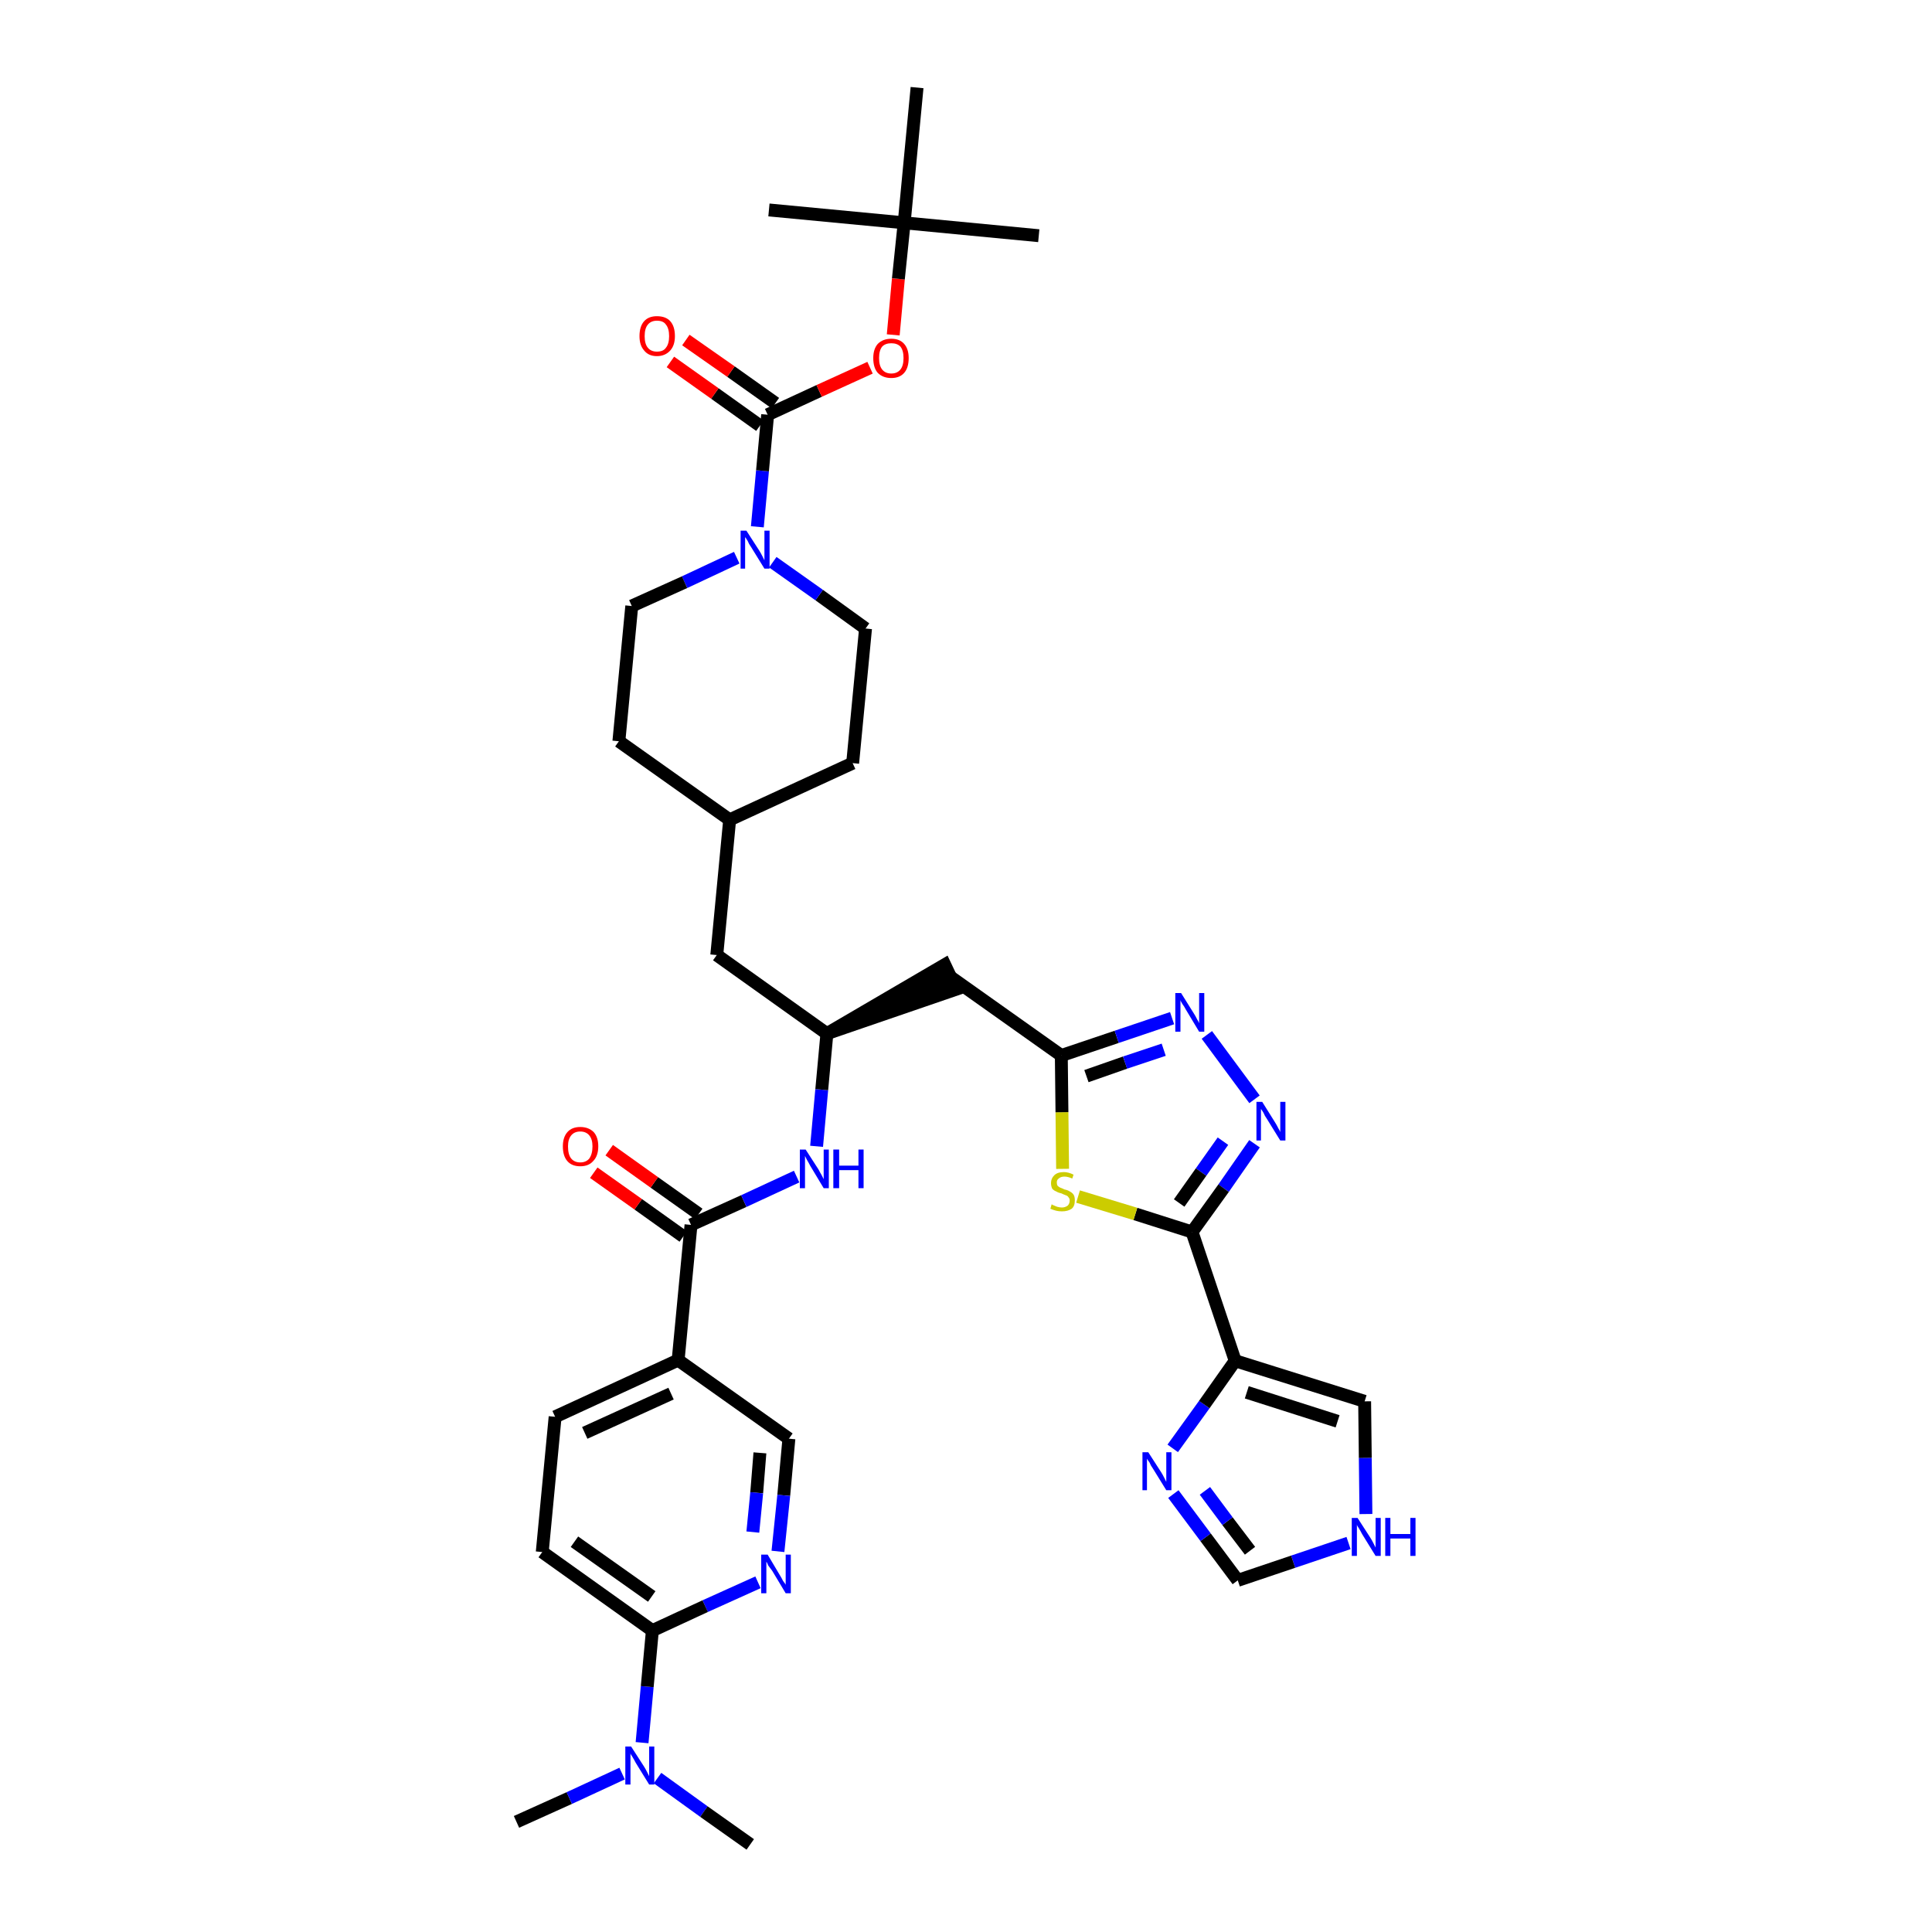 <?xml version='1.0' encoding='iso-8859-1'?>
<svg version='1.1' baseProfile='full'
              xmlns='http://www.w3.org/2000/svg'
                      xmlns:rdkit='http://www.rdkit.org/xml'
                      xmlns:xlink='http://www.w3.org/1999/xlink'
                  xml:space='preserve'
width='300px' height='300px' viewBox='0 0 300 300'>
<!-- END OF HEADER -->
<path class='bond-0 atom-0 atom-1' d='M 80.2,282.9 L 88.4,279.2' style='fill:none;fill-rule:evenodd;stroke:#000000;stroke-width:2.0px;stroke-linecap:butt;stroke-linejoin:miter;stroke-opacity:1' />
<path class='bond-0 atom-0 atom-1' d='M 88.4,279.2 L 96.6,275.4' style='fill:none;fill-rule:evenodd;stroke:#0000FF;stroke-width:2.0px;stroke-linecap:butt;stroke-linejoin:miter;stroke-opacity:1' />
<path class='bond-1 atom-1 atom-2' d='M 102.1,276.1 L 109.3,281.3' style='fill:none;fill-rule:evenodd;stroke:#0000FF;stroke-width:2.0px;stroke-linecap:butt;stroke-linejoin:miter;stroke-opacity:1' />
<path class='bond-1 atom-1 atom-2' d='M 109.3,281.3 L 116.5,286.4' style='fill:none;fill-rule:evenodd;stroke:#000000;stroke-width:2.0px;stroke-linecap:butt;stroke-linejoin:miter;stroke-opacity:1' />
<path class='bond-2 atom-1 atom-3' d='M 99.7,270.6 L 100.5,261.9' style='fill:none;fill-rule:evenodd;stroke:#0000FF;stroke-width:2.0px;stroke-linecap:butt;stroke-linejoin:miter;stroke-opacity:1' />
<path class='bond-2 atom-1 atom-3' d='M 100.5,261.9 L 101.3,253.2' style='fill:none;fill-rule:evenodd;stroke:#000000;stroke-width:2.0px;stroke-linecap:butt;stroke-linejoin:miter;stroke-opacity:1' />
<path class='bond-3 atom-3 atom-4' d='M 101.3,253.2 L 84.2,241.0' style='fill:none;fill-rule:evenodd;stroke:#000000;stroke-width:2.0px;stroke-linecap:butt;stroke-linejoin:miter;stroke-opacity:1' />
<path class='bond-3 atom-3 atom-4' d='M 101.2,247.9 L 89.2,239.4' style='fill:none;fill-rule:evenodd;stroke:#000000;stroke-width:2.0px;stroke-linecap:butt;stroke-linejoin:miter;stroke-opacity:1' />
<path class='bond-37 atom-37 atom-3' d='M 117.7,245.7 L 109.5,249.4' style='fill:none;fill-rule:evenodd;stroke:#0000FF;stroke-width:2.0px;stroke-linecap:butt;stroke-linejoin:miter;stroke-opacity:1' />
<path class='bond-37 atom-37 atom-3' d='M 109.5,249.4 L 101.3,253.2' style='fill:none;fill-rule:evenodd;stroke:#000000;stroke-width:2.0px;stroke-linecap:butt;stroke-linejoin:miter;stroke-opacity:1' />
<path class='bond-4 atom-4 atom-5' d='M 84.2,241.0 L 86.2,220.0' style='fill:none;fill-rule:evenodd;stroke:#000000;stroke-width:2.0px;stroke-linecap:butt;stroke-linejoin:miter;stroke-opacity:1' />
<path class='bond-5 atom-5 atom-6' d='M 86.2,220.0 L 105.3,211.2' style='fill:none;fill-rule:evenodd;stroke:#000000;stroke-width:2.0px;stroke-linecap:butt;stroke-linejoin:miter;stroke-opacity:1' />
<path class='bond-5 atom-5 atom-6' d='M 90.8,222.5 L 104.2,216.4' style='fill:none;fill-rule:evenodd;stroke:#000000;stroke-width:2.0px;stroke-linecap:butt;stroke-linejoin:miter;stroke-opacity:1' />
<path class='bond-6 atom-6 atom-7' d='M 105.3,211.2 L 107.3,190.2' style='fill:none;fill-rule:evenodd;stroke:#000000;stroke-width:2.0px;stroke-linecap:butt;stroke-linejoin:miter;stroke-opacity:1' />
<path class='bond-35 atom-6 atom-36' d='M 105.3,211.2 L 122.5,223.4' style='fill:none;fill-rule:evenodd;stroke:#000000;stroke-width:2.0px;stroke-linecap:butt;stroke-linejoin:miter;stroke-opacity:1' />
<path class='bond-7 atom-7 atom-8' d='M 108.5,188.5 L 101.6,183.6' style='fill:none;fill-rule:evenodd;stroke:#000000;stroke-width:2.0px;stroke-linecap:butt;stroke-linejoin:miter;stroke-opacity:1' />
<path class='bond-7 atom-7 atom-8' d='M 101.6,183.6 L 94.6,178.6' style='fill:none;fill-rule:evenodd;stroke:#FF0000;stroke-width:2.0px;stroke-linecap:butt;stroke-linejoin:miter;stroke-opacity:1' />
<path class='bond-7 atom-7 atom-8' d='M 106.1,192.0 L 99.1,187.0' style='fill:none;fill-rule:evenodd;stroke:#000000;stroke-width:2.0px;stroke-linecap:butt;stroke-linejoin:miter;stroke-opacity:1' />
<path class='bond-7 atom-7 atom-8' d='M 99.1,187.0 L 92.2,182.1' style='fill:none;fill-rule:evenodd;stroke:#FF0000;stroke-width:2.0px;stroke-linecap:butt;stroke-linejoin:miter;stroke-opacity:1' />
<path class='bond-8 atom-7 atom-9' d='M 107.3,190.2 L 115.5,186.5' style='fill:none;fill-rule:evenodd;stroke:#000000;stroke-width:2.0px;stroke-linecap:butt;stroke-linejoin:miter;stroke-opacity:1' />
<path class='bond-8 atom-7 atom-9' d='M 115.5,186.5 L 123.7,182.7' style='fill:none;fill-rule:evenodd;stroke:#0000FF;stroke-width:2.0px;stroke-linecap:butt;stroke-linejoin:miter;stroke-opacity:1' />
<path class='bond-9 atom-9 atom-10' d='M 126.8,178.0 L 127.6,169.2' style='fill:none;fill-rule:evenodd;stroke:#0000FF;stroke-width:2.0px;stroke-linecap:butt;stroke-linejoin:miter;stroke-opacity:1' />
<path class='bond-9 atom-9 atom-10' d='M 127.6,169.2 L 128.4,160.5' style='fill:none;fill-rule:evenodd;stroke:#000000;stroke-width:2.0px;stroke-linecap:butt;stroke-linejoin:miter;stroke-opacity:1' />
<path class='bond-10 atom-10 atom-11' d='M 128.4,160.5 L 148.5,153.6 L 146.7,149.8 Z' style='fill:#000000;fill-rule:evenodd;fill-opacity:1;stroke:#000000;stroke-width:2.0px;stroke-linecap:butt;stroke-linejoin:miter;stroke-opacity:1;' />
<path class='bond-21 atom-10 atom-22' d='M 128.4,160.5 L 111.3,148.3' style='fill:none;fill-rule:evenodd;stroke:#000000;stroke-width:2.0px;stroke-linecap:butt;stroke-linejoin:miter;stroke-opacity:1' />
<path class='bond-11 atom-11 atom-12' d='M 147.6,151.7 L 164.8,163.9' style='fill:none;fill-rule:evenodd;stroke:#000000;stroke-width:2.0px;stroke-linecap:butt;stroke-linejoin:miter;stroke-opacity:1' />
<path class='bond-12 atom-12 atom-13' d='M 164.8,163.9 L 173.4,161.0' style='fill:none;fill-rule:evenodd;stroke:#000000;stroke-width:2.0px;stroke-linecap:butt;stroke-linejoin:miter;stroke-opacity:1' />
<path class='bond-12 atom-12 atom-13' d='M 173.4,161.0 L 182.0,158.1' style='fill:none;fill-rule:evenodd;stroke:#0000FF;stroke-width:2.0px;stroke-linecap:butt;stroke-linejoin:miter;stroke-opacity:1' />
<path class='bond-12 atom-12 atom-13' d='M 168.7,167.1 L 174.7,165.0' style='fill:none;fill-rule:evenodd;stroke:#000000;stroke-width:2.0px;stroke-linecap:butt;stroke-linejoin:miter;stroke-opacity:1' />
<path class='bond-12 atom-12 atom-13' d='M 174.7,165.0 L 180.7,163.0' style='fill:none;fill-rule:evenodd;stroke:#0000FF;stroke-width:2.0px;stroke-linecap:butt;stroke-linejoin:miter;stroke-opacity:1' />
<path class='bond-38 atom-21 atom-12' d='M 165.0,181.5 L 164.9,172.7' style='fill:none;fill-rule:evenodd;stroke:#CCCC00;stroke-width:2.0px;stroke-linecap:butt;stroke-linejoin:miter;stroke-opacity:1' />
<path class='bond-38 atom-21 atom-12' d='M 164.9,172.7 L 164.8,163.9' style='fill:none;fill-rule:evenodd;stroke:#000000;stroke-width:2.0px;stroke-linecap:butt;stroke-linejoin:miter;stroke-opacity:1' />
<path class='bond-13 atom-13 atom-14' d='M 187.4,160.7 L 194.8,170.7' style='fill:none;fill-rule:evenodd;stroke:#0000FF;stroke-width:2.0px;stroke-linecap:butt;stroke-linejoin:miter;stroke-opacity:1' />
<path class='bond-14 atom-14 atom-15' d='M 194.8,177.6 L 190.0,184.5' style='fill:none;fill-rule:evenodd;stroke:#0000FF;stroke-width:2.0px;stroke-linecap:butt;stroke-linejoin:miter;stroke-opacity:1' />
<path class='bond-14 atom-14 atom-15' d='M 190.0,184.5 L 185.1,191.3' style='fill:none;fill-rule:evenodd;stroke:#000000;stroke-width:2.0px;stroke-linecap:butt;stroke-linejoin:miter;stroke-opacity:1' />
<path class='bond-14 atom-14 atom-15' d='M 189.9,177.2 L 186.5,182.0' style='fill:none;fill-rule:evenodd;stroke:#0000FF;stroke-width:2.0px;stroke-linecap:butt;stroke-linejoin:miter;stroke-opacity:1' />
<path class='bond-14 atom-14 atom-15' d='M 186.5,182.0 L 183.1,186.8' style='fill:none;fill-rule:evenodd;stroke:#000000;stroke-width:2.0px;stroke-linecap:butt;stroke-linejoin:miter;stroke-opacity:1' />
<path class='bond-15 atom-15 atom-16' d='M 185.1,191.3 L 191.8,211.3' style='fill:none;fill-rule:evenodd;stroke:#000000;stroke-width:2.0px;stroke-linecap:butt;stroke-linejoin:miter;stroke-opacity:1' />
<path class='bond-20 atom-15 atom-21' d='M 185.1,191.3 L 176.3,188.5' style='fill:none;fill-rule:evenodd;stroke:#000000;stroke-width:2.0px;stroke-linecap:butt;stroke-linejoin:miter;stroke-opacity:1' />
<path class='bond-20 atom-15 atom-21' d='M 176.3,188.5 L 167.4,185.8' style='fill:none;fill-rule:evenodd;stroke:#CCCC00;stroke-width:2.0px;stroke-linecap:butt;stroke-linejoin:miter;stroke-opacity:1' />
<path class='bond-16 atom-16 atom-17' d='M 191.8,211.3 L 211.9,217.6' style='fill:none;fill-rule:evenodd;stroke:#000000;stroke-width:2.0px;stroke-linecap:butt;stroke-linejoin:miter;stroke-opacity:1' />
<path class='bond-16 atom-16 atom-17' d='M 193.6,216.2 L 207.7,220.7' style='fill:none;fill-rule:evenodd;stroke:#000000;stroke-width:2.0px;stroke-linecap:butt;stroke-linejoin:miter;stroke-opacity:1' />
<path class='bond-40 atom-20 atom-16' d='M 182.1,224.9 L 187.0,218.1' style='fill:none;fill-rule:evenodd;stroke:#0000FF;stroke-width:2.0px;stroke-linecap:butt;stroke-linejoin:miter;stroke-opacity:1' />
<path class='bond-40 atom-20 atom-16' d='M 187.0,218.1 L 191.8,211.3' style='fill:none;fill-rule:evenodd;stroke:#000000;stroke-width:2.0px;stroke-linecap:butt;stroke-linejoin:miter;stroke-opacity:1' />
<path class='bond-17 atom-17 atom-18' d='M 211.9,217.6 L 212.0,226.4' style='fill:none;fill-rule:evenodd;stroke:#000000;stroke-width:2.0px;stroke-linecap:butt;stroke-linejoin:miter;stroke-opacity:1' />
<path class='bond-17 atom-17 atom-18' d='M 212.0,226.4 L 212.1,235.1' style='fill:none;fill-rule:evenodd;stroke:#0000FF;stroke-width:2.0px;stroke-linecap:butt;stroke-linejoin:miter;stroke-opacity:1' />
<path class='bond-18 atom-18 atom-19' d='M 209.4,239.6 L 200.8,242.5' style='fill:none;fill-rule:evenodd;stroke:#0000FF;stroke-width:2.0px;stroke-linecap:butt;stroke-linejoin:miter;stroke-opacity:1' />
<path class='bond-18 atom-18 atom-19' d='M 200.8,242.5 L 192.2,245.4' style='fill:none;fill-rule:evenodd;stroke:#000000;stroke-width:2.0px;stroke-linecap:butt;stroke-linejoin:miter;stroke-opacity:1' />
<path class='bond-19 atom-19 atom-20' d='M 192.2,245.4 L 187.2,238.7' style='fill:none;fill-rule:evenodd;stroke:#000000;stroke-width:2.0px;stroke-linecap:butt;stroke-linejoin:miter;stroke-opacity:1' />
<path class='bond-19 atom-19 atom-20' d='M 187.2,238.7 L 182.2,232.0' style='fill:none;fill-rule:evenodd;stroke:#0000FF;stroke-width:2.0px;stroke-linecap:butt;stroke-linejoin:miter;stroke-opacity:1' />
<path class='bond-19 atom-19 atom-20' d='M 194.1,240.8 L 190.6,236.2' style='fill:none;fill-rule:evenodd;stroke:#000000;stroke-width:2.0px;stroke-linecap:butt;stroke-linejoin:miter;stroke-opacity:1' />
<path class='bond-19 atom-19 atom-20' d='M 190.6,236.2 L 187.1,231.5' style='fill:none;fill-rule:evenodd;stroke:#0000FF;stroke-width:2.0px;stroke-linecap:butt;stroke-linejoin:miter;stroke-opacity:1' />
<path class='bond-22 atom-22 atom-23' d='M 111.3,148.3 L 113.3,127.3' style='fill:none;fill-rule:evenodd;stroke:#000000;stroke-width:2.0px;stroke-linecap:butt;stroke-linejoin:miter;stroke-opacity:1' />
<path class='bond-23 atom-23 atom-24' d='M 113.3,127.3 L 132.4,118.5' style='fill:none;fill-rule:evenodd;stroke:#000000;stroke-width:2.0px;stroke-linecap:butt;stroke-linejoin:miter;stroke-opacity:1' />
<path class='bond-39 atom-35 atom-23' d='M 96.1,115.1 L 113.3,127.3' style='fill:none;fill-rule:evenodd;stroke:#000000;stroke-width:2.0px;stroke-linecap:butt;stroke-linejoin:miter;stroke-opacity:1' />
<path class='bond-24 atom-24 atom-25' d='M 132.4,118.5 L 134.4,97.6' style='fill:none;fill-rule:evenodd;stroke:#000000;stroke-width:2.0px;stroke-linecap:butt;stroke-linejoin:miter;stroke-opacity:1' />
<path class='bond-25 atom-25 atom-26' d='M 134.4,97.6 L 127.2,92.4' style='fill:none;fill-rule:evenodd;stroke:#000000;stroke-width:2.0px;stroke-linecap:butt;stroke-linejoin:miter;stroke-opacity:1' />
<path class='bond-25 atom-25 atom-26' d='M 127.2,92.4 L 120.0,87.3' style='fill:none;fill-rule:evenodd;stroke:#0000FF;stroke-width:2.0px;stroke-linecap:butt;stroke-linejoin:miter;stroke-opacity:1' />
<path class='bond-26 atom-26 atom-27' d='M 117.6,81.8 L 118.4,73.1' style='fill:none;fill-rule:evenodd;stroke:#0000FF;stroke-width:2.0px;stroke-linecap:butt;stroke-linejoin:miter;stroke-opacity:1' />
<path class='bond-26 atom-26 atom-27' d='M 118.4,73.1 L 119.2,64.4' style='fill:none;fill-rule:evenodd;stroke:#000000;stroke-width:2.0px;stroke-linecap:butt;stroke-linejoin:miter;stroke-opacity:1' />
<path class='bond-33 atom-26 atom-34' d='M 114.4,86.6 L 106.3,90.4' style='fill:none;fill-rule:evenodd;stroke:#0000FF;stroke-width:2.0px;stroke-linecap:butt;stroke-linejoin:miter;stroke-opacity:1' />
<path class='bond-33 atom-26 atom-34' d='M 106.3,90.4 L 98.1,94.1' style='fill:none;fill-rule:evenodd;stroke:#000000;stroke-width:2.0px;stroke-linecap:butt;stroke-linejoin:miter;stroke-opacity:1' />
<path class='bond-27 atom-27 atom-28' d='M 120.4,62.6 L 113.5,57.7' style='fill:none;fill-rule:evenodd;stroke:#000000;stroke-width:2.0px;stroke-linecap:butt;stroke-linejoin:miter;stroke-opacity:1' />
<path class='bond-27 atom-27 atom-28' d='M 113.5,57.7 L 106.5,52.8' style='fill:none;fill-rule:evenodd;stroke:#FF0000;stroke-width:2.0px;stroke-linecap:butt;stroke-linejoin:miter;stroke-opacity:1' />
<path class='bond-27 atom-27 atom-28' d='M 118.0,66.1 L 111.0,61.1' style='fill:none;fill-rule:evenodd;stroke:#000000;stroke-width:2.0px;stroke-linecap:butt;stroke-linejoin:miter;stroke-opacity:1' />
<path class='bond-27 atom-27 atom-28' d='M 111.0,61.1 L 104.1,56.2' style='fill:none;fill-rule:evenodd;stroke:#FF0000;stroke-width:2.0px;stroke-linecap:butt;stroke-linejoin:miter;stroke-opacity:1' />
<path class='bond-28 atom-27 atom-29' d='M 119.2,64.4 L 127.2,60.7' style='fill:none;fill-rule:evenodd;stroke:#000000;stroke-width:2.0px;stroke-linecap:butt;stroke-linejoin:miter;stroke-opacity:1' />
<path class='bond-28 atom-27 atom-29' d='M 127.2,60.7 L 135.1,57.1' style='fill:none;fill-rule:evenodd;stroke:#FF0000;stroke-width:2.0px;stroke-linecap:butt;stroke-linejoin:miter;stroke-opacity:1' />
<path class='bond-29 atom-29 atom-30' d='M 138.7,52.0 L 139.5,43.3' style='fill:none;fill-rule:evenodd;stroke:#FF0000;stroke-width:2.0px;stroke-linecap:butt;stroke-linejoin:miter;stroke-opacity:1' />
<path class='bond-29 atom-29 atom-30' d='M 139.5,43.3 L 140.4,34.6' style='fill:none;fill-rule:evenodd;stroke:#000000;stroke-width:2.0px;stroke-linecap:butt;stroke-linejoin:miter;stroke-opacity:1' />
<path class='bond-30 atom-30 atom-31' d='M 140.4,34.6 L 161.3,36.6' style='fill:none;fill-rule:evenodd;stroke:#000000;stroke-width:2.0px;stroke-linecap:butt;stroke-linejoin:miter;stroke-opacity:1' />
<path class='bond-31 atom-30 atom-32' d='M 140.4,34.6 L 119.4,32.6' style='fill:none;fill-rule:evenodd;stroke:#000000;stroke-width:2.0px;stroke-linecap:butt;stroke-linejoin:miter;stroke-opacity:1' />
<path class='bond-32 atom-30 atom-33' d='M 140.4,34.6 L 142.4,13.6' style='fill:none;fill-rule:evenodd;stroke:#000000;stroke-width:2.0px;stroke-linecap:butt;stroke-linejoin:miter;stroke-opacity:1' />
<path class='bond-34 atom-34 atom-35' d='M 98.1,94.1 L 96.1,115.1' style='fill:none;fill-rule:evenodd;stroke:#000000;stroke-width:2.0px;stroke-linecap:butt;stroke-linejoin:miter;stroke-opacity:1' />
<path class='bond-36 atom-36 atom-37' d='M 122.5,223.4 L 121.7,232.2' style='fill:none;fill-rule:evenodd;stroke:#000000;stroke-width:2.0px;stroke-linecap:butt;stroke-linejoin:miter;stroke-opacity:1' />
<path class='bond-36 atom-36 atom-37' d='M 121.7,232.2 L 120.8,240.9' style='fill:none;fill-rule:evenodd;stroke:#0000FF;stroke-width:2.0px;stroke-linecap:butt;stroke-linejoin:miter;stroke-opacity:1' />
<path class='bond-36 atom-36 atom-37' d='M 118.0,225.6 L 117.5,231.8' style='fill:none;fill-rule:evenodd;stroke:#000000;stroke-width:2.0px;stroke-linecap:butt;stroke-linejoin:miter;stroke-opacity:1' />
<path class='bond-36 atom-36 atom-37' d='M 117.5,231.8 L 116.9,237.9' style='fill:none;fill-rule:evenodd;stroke:#0000FF;stroke-width:2.0px;stroke-linecap:butt;stroke-linejoin:miter;stroke-opacity:1' />
<path  class='atom-1' d='M 98.0 271.2
L 100.0 274.3
Q 100.2 274.6, 100.5 275.2
Q 100.8 275.8, 100.8 275.8
L 100.8 271.2
L 101.6 271.2
L 101.6 277.1
L 100.8 277.1
L 98.7 273.7
Q 98.5 273.3, 98.2 272.8
Q 97.9 272.4, 97.9 272.2
L 97.9 277.1
L 97.1 277.1
L 97.1 271.2
L 98.0 271.2
' fill='#0000FF'/>
<path  class='atom-8' d='M 87.4 178.0
Q 87.4 176.6, 88.1 175.8
Q 88.8 175.0, 90.1 175.0
Q 91.4 175.0, 92.2 175.8
Q 92.9 176.6, 92.9 178.0
Q 92.9 179.5, 92.1 180.3
Q 91.4 181.1, 90.1 181.1
Q 88.8 181.1, 88.1 180.3
Q 87.4 179.5, 87.4 178.0
M 90.1 180.5
Q 91.0 180.5, 91.5 179.9
Q 92.0 179.2, 92.0 178.0
Q 92.0 176.9, 91.5 176.3
Q 91.0 175.7, 90.1 175.7
Q 89.2 175.7, 88.7 176.3
Q 88.2 176.9, 88.2 178.0
Q 88.2 179.3, 88.7 179.9
Q 89.2 180.5, 90.1 180.5
' fill='#FF0000'/>
<path  class='atom-9' d='M 125.1 178.5
L 127.1 181.6
Q 127.3 182.0, 127.6 182.5
Q 127.9 183.1, 127.9 183.1
L 127.9 178.5
L 128.7 178.5
L 128.7 184.5
L 127.9 184.5
L 125.8 181.0
Q 125.6 180.6, 125.3 180.1
Q 125.1 179.7, 125.0 179.5
L 125.0 184.5
L 124.2 184.5
L 124.2 178.5
L 125.1 178.5
' fill='#0000FF'/>
<path  class='atom-9' d='M 129.4 178.5
L 130.3 178.5
L 130.3 181.0
L 133.3 181.0
L 133.3 178.5
L 134.1 178.5
L 134.1 184.5
L 133.3 184.5
L 133.3 181.7
L 130.3 181.7
L 130.3 184.5
L 129.4 184.5
L 129.4 178.5
' fill='#0000FF'/>
<path  class='atom-13' d='M 183.4 154.2
L 185.4 157.4
Q 185.6 157.7, 185.9 158.3
Q 186.2 158.8, 186.2 158.9
L 186.2 154.2
L 187.0 154.2
L 187.0 160.2
L 186.2 160.2
L 184.1 156.7
Q 183.9 156.3, 183.6 155.9
Q 183.3 155.4, 183.3 155.3
L 183.3 160.2
L 182.5 160.2
L 182.5 154.2
L 183.4 154.2
' fill='#0000FF'/>
<path  class='atom-14' d='M 196.0 171.1
L 198.0 174.3
Q 198.2 174.6, 198.5 175.2
Q 198.8 175.7, 198.8 175.8
L 198.8 171.1
L 199.6 171.1
L 199.6 177.1
L 198.8 177.1
L 196.7 173.7
Q 196.4 173.3, 196.2 172.8
Q 195.9 172.3, 195.8 172.2
L 195.8 177.1
L 195.1 177.1
L 195.1 171.1
L 196.0 171.1
' fill='#0000FF'/>
<path  class='atom-18' d='M 210.8 235.7
L 212.8 238.8
Q 213.0 239.1, 213.3 239.7
Q 213.6 240.3, 213.6 240.3
L 213.6 235.7
L 214.4 235.7
L 214.4 241.6
L 213.6 241.6
L 211.5 238.2
Q 211.3 237.8, 211.0 237.3
Q 210.7 236.9, 210.7 236.7
L 210.7 241.6
L 209.9 241.6
L 209.9 235.7
L 210.8 235.7
' fill='#0000FF'/>
<path  class='atom-18' d='M 215.1 235.7
L 215.9 235.7
L 215.9 238.2
L 219.0 238.2
L 219.0 235.7
L 219.8 235.7
L 219.8 241.6
L 219.0 241.6
L 219.0 238.9
L 215.9 238.9
L 215.9 241.6
L 215.1 241.6
L 215.1 235.7
' fill='#0000FF'/>
<path  class='atom-20' d='M 178.3 225.5
L 180.3 228.6
Q 180.5 228.9, 180.8 229.5
Q 181.1 230.1, 181.1 230.1
L 181.1 225.5
L 181.9 225.5
L 181.9 231.4
L 181.1 231.4
L 179.0 228.0
Q 178.7 227.6, 178.5 227.1
Q 178.2 226.7, 178.1 226.5
L 178.1 231.4
L 177.4 231.4
L 177.4 225.5
L 178.3 225.5
' fill='#0000FF'/>
<path  class='atom-21' d='M 163.3 187.0
Q 163.4 187.1, 163.7 187.2
Q 163.9 187.3, 164.2 187.4
Q 164.6 187.5, 164.9 187.5
Q 165.4 187.5, 165.8 187.2
Q 166.1 186.9, 166.1 186.4
Q 166.1 186.1, 165.9 185.9
Q 165.8 185.7, 165.5 185.6
Q 165.2 185.5, 164.8 185.3
Q 164.3 185.2, 164.0 185.0
Q 163.7 184.9, 163.4 184.6
Q 163.2 184.2, 163.2 183.7
Q 163.2 183.0, 163.7 182.5
Q 164.2 182.0, 165.2 182.0
Q 165.9 182.0, 166.7 182.4
L 166.5 183.0
Q 165.8 182.7, 165.3 182.7
Q 164.7 182.7, 164.4 183.0
Q 164.1 183.2, 164.1 183.6
Q 164.1 183.9, 164.2 184.1
Q 164.4 184.3, 164.6 184.4
Q 164.9 184.5, 165.3 184.7
Q 165.8 184.8, 166.1 185.0
Q 166.5 185.2, 166.7 185.5
Q 166.9 185.8, 166.9 186.4
Q 166.9 187.3, 166.4 187.7
Q 165.8 188.1, 164.9 188.1
Q 164.4 188.1, 164.0 188.0
Q 163.6 187.9, 163.1 187.7
L 163.3 187.0
' fill='#CCCC00'/>
<path  class='atom-26' d='M 115.9 82.4
L 117.9 85.5
Q 118.1 85.8, 118.4 86.4
Q 118.7 87.0, 118.7 87.0
L 118.7 82.4
L 119.5 82.4
L 119.5 88.3
L 118.7 88.3
L 116.6 84.9
Q 116.3 84.5, 116.1 84.0
Q 115.8 83.5, 115.7 83.4
L 115.7 88.3
L 115.0 88.3
L 115.0 82.4
L 115.9 82.4
' fill='#0000FF'/>
<path  class='atom-28' d='M 99.3 52.2
Q 99.3 50.7, 100.0 49.9
Q 100.7 49.1, 102.0 49.1
Q 103.4 49.1, 104.1 49.9
Q 104.8 50.7, 104.8 52.2
Q 104.8 53.6, 104.1 54.4
Q 103.3 55.3, 102.0 55.3
Q 100.7 55.3, 100.0 54.4
Q 99.3 53.6, 99.3 52.2
M 102.0 54.6
Q 103.0 54.6, 103.4 54.0
Q 103.9 53.4, 103.9 52.2
Q 103.9 51.0, 103.4 50.4
Q 103.0 49.8, 102.0 49.8
Q 101.1 49.8, 100.6 50.4
Q 100.1 51.0, 100.1 52.2
Q 100.1 53.4, 100.6 54.0
Q 101.1 54.6, 102.0 54.6
' fill='#FF0000'/>
<path  class='atom-29' d='M 135.6 55.6
Q 135.6 54.2, 136.3 53.4
Q 137.1 52.6, 138.4 52.6
Q 139.7 52.6, 140.4 53.4
Q 141.1 54.2, 141.1 55.6
Q 141.1 57.1, 140.4 57.9
Q 139.7 58.7, 138.4 58.7
Q 137.1 58.7, 136.3 57.9
Q 135.6 57.1, 135.6 55.6
M 138.4 58.0
Q 139.3 58.0, 139.8 57.4
Q 140.3 56.8, 140.3 55.6
Q 140.3 54.4, 139.8 53.8
Q 139.3 53.3, 138.4 53.3
Q 137.5 53.3, 137.0 53.8
Q 136.5 54.4, 136.5 55.6
Q 136.5 56.8, 137.0 57.4
Q 137.5 58.0, 138.4 58.0
' fill='#FF0000'/>
<path  class='atom-37' d='M 119.2 241.4
L 121.1 244.6
Q 121.3 244.9, 121.6 245.5
Q 122.0 246.0, 122.0 246.1
L 122.0 241.4
L 122.8 241.4
L 122.8 247.4
L 122.0 247.4
L 119.9 243.9
Q 119.6 243.5, 119.3 243.1
Q 119.1 242.6, 119.0 242.5
L 119.0 247.4
L 118.2 247.4
L 118.2 241.4
L 119.2 241.4
' fill='#0000FF'/>
</svg>
